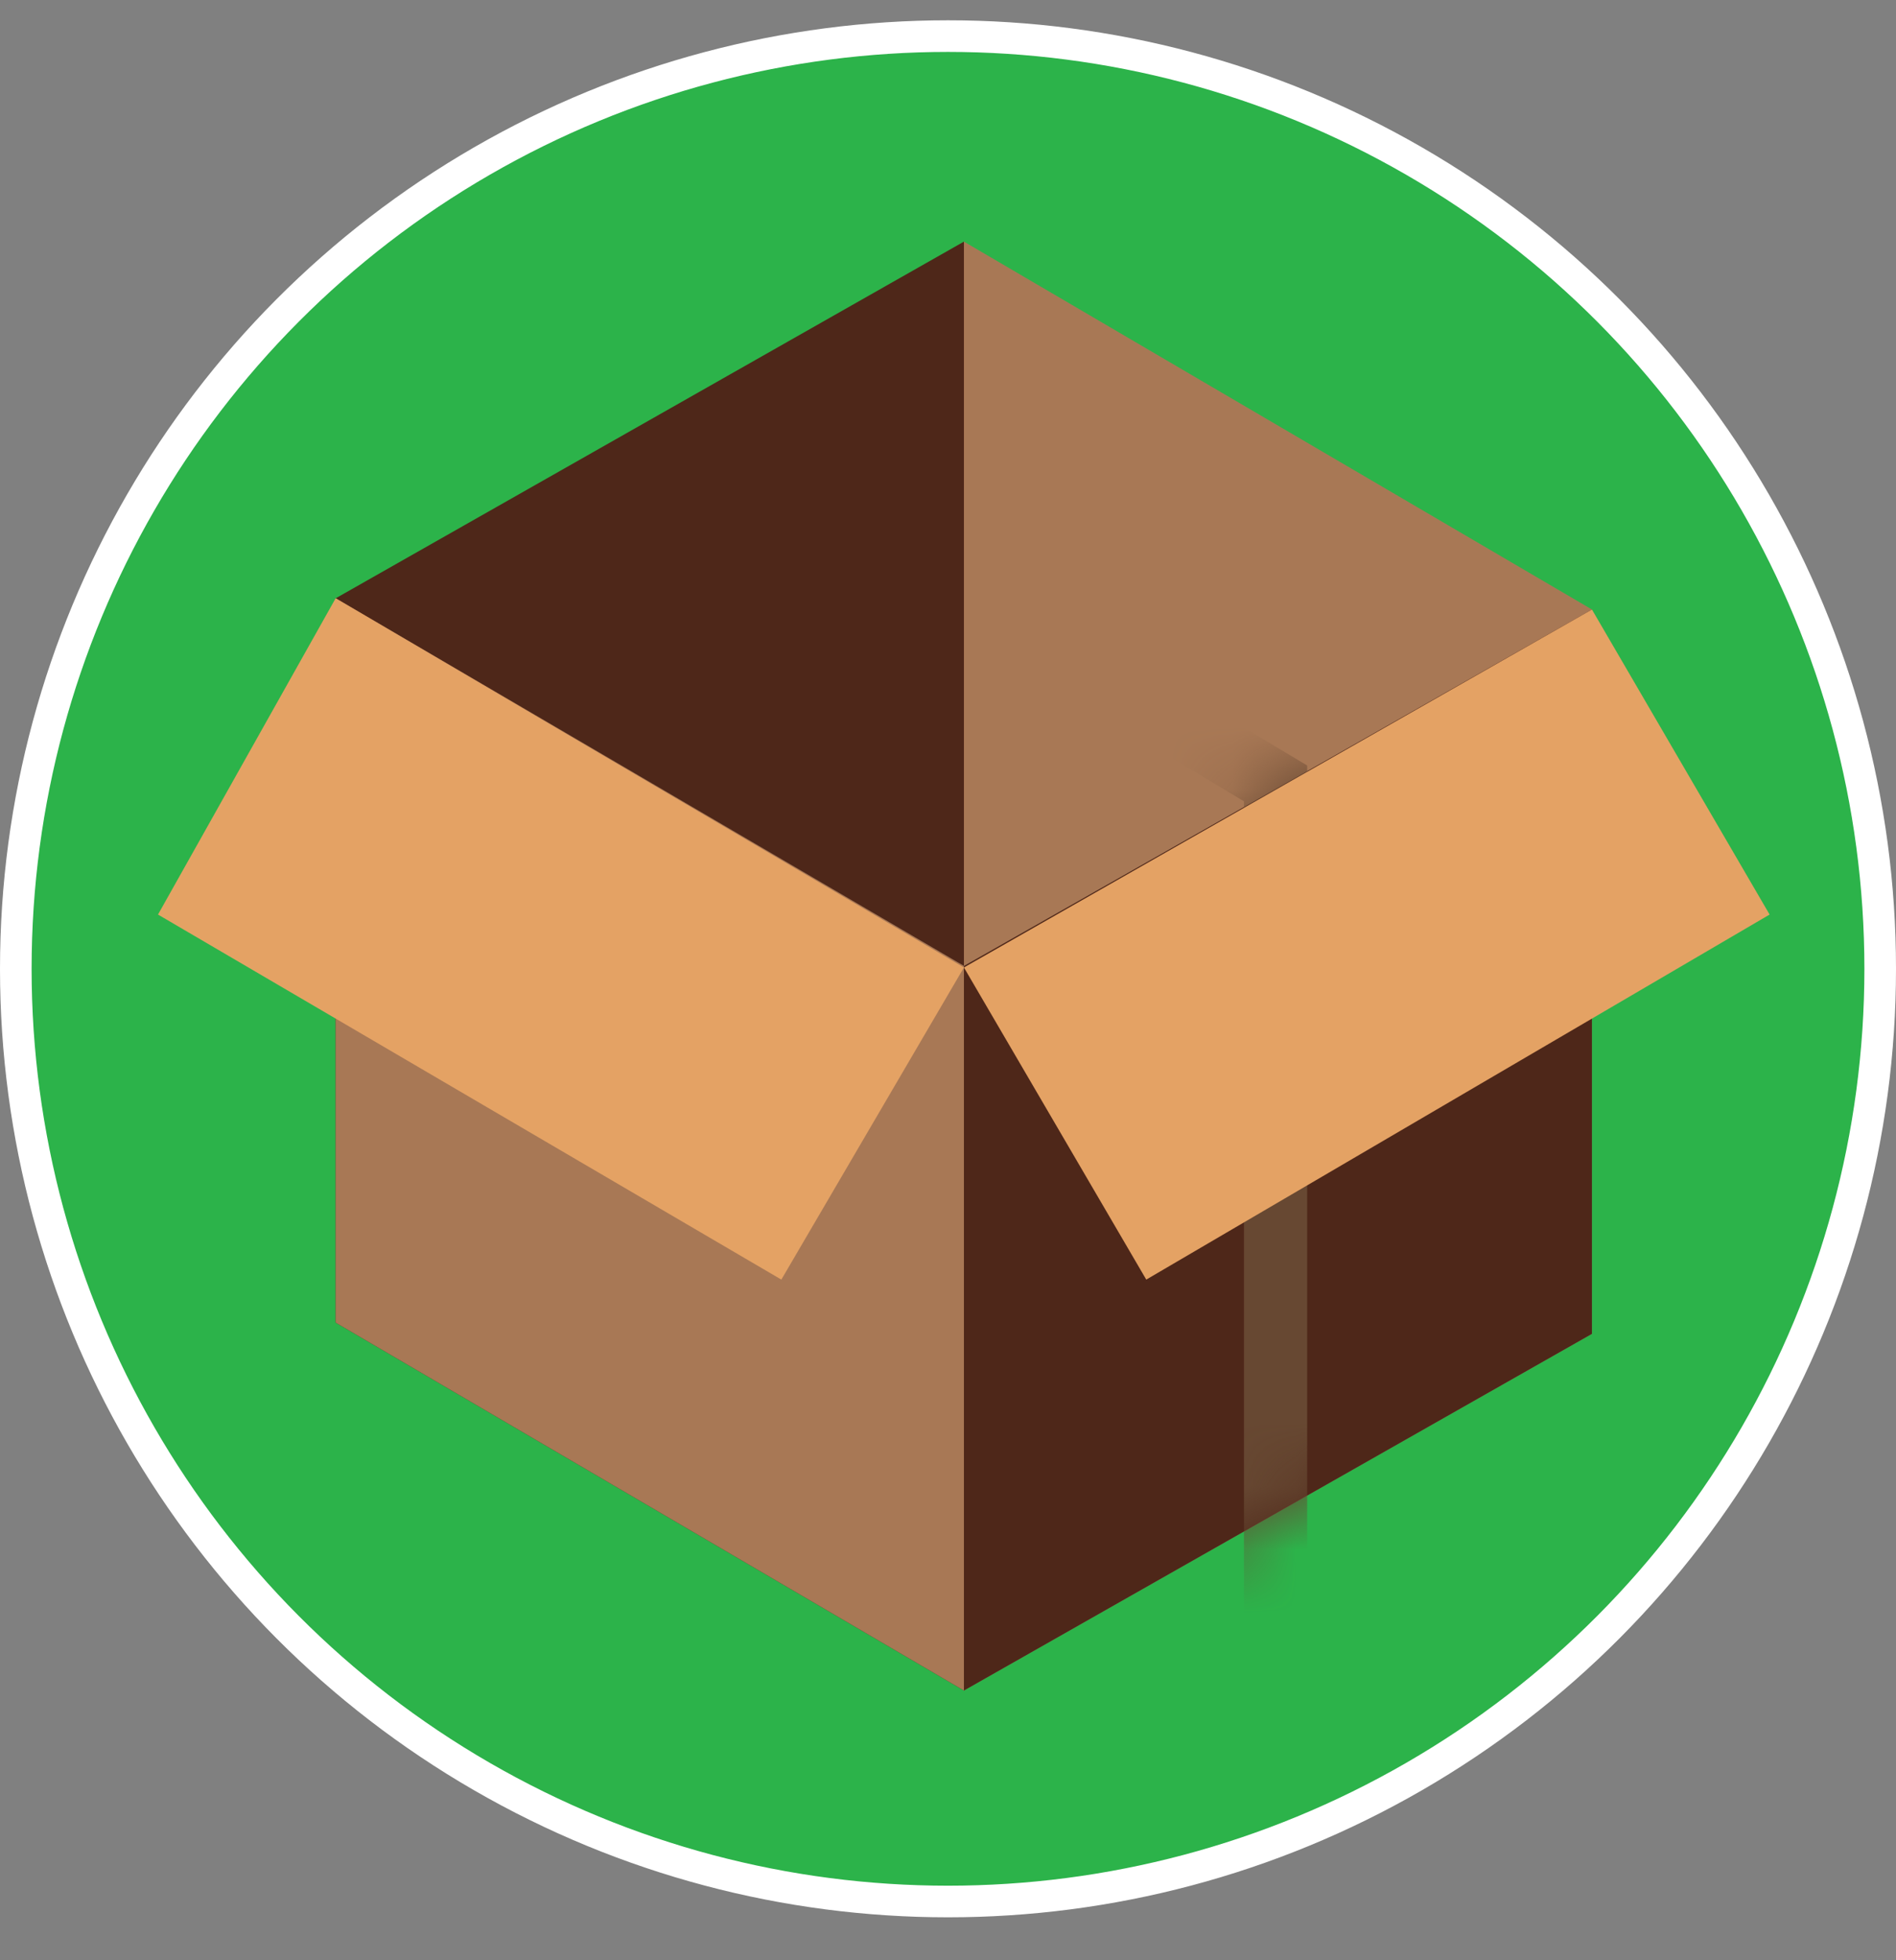 <svg width="30" height="31" viewBox="0 0 30 31" fill="none" xmlns="http://www.w3.org/2000/svg">
<rect x="0" y="0" width="30" height="31" fill="#808080" stroke="none"/>
<circle cx="15" cy="15.321" r="14.75" fill="#2CB34A" stroke="white" stroke-width="0.5"/>
<g clip-path="url(#clip0_1025_33)">
<path d="M5.311 9.462V20.916L15.252 26.734V3.821L5.311 9.462Z" fill="#4E2719"/>
<path d="M25.189 9.639L15.252 3.821V26.734L25.189 21.093V9.639Z" fill="#A87855"/>
<path d="M25.189 9.639L15.252 15.276V26.735L25.189 21.094V9.639Z" fill="#4E2719"/>
<path d="M5.311 9.461L15.252 15.275V26.734L5.311 20.916V9.461Z" fill="#A87855"/>
<path d="M12.363 20.236L15.252 15.3L5.311 9.461L2.5 14.463L12.363 20.236Z" fill="#E4A264"/>
<mask id="mask0_1025_33" style="mask-type:luminance" maskUnits="userSpaceOnUse" x="5" y="9" width="21" height="18">
<path d="M15.252 15.275L5.389 9.502V21.048L15.252 26.82L25.115 21.048V9.639L15.252 15.275Z" fill="white"/>
</mask>
<g mask="url(#mask0_1025_33)">
<path d="M7.443 4.756L20.183 12.389V25.926" stroke="#674832" stroke-miterlimit="10"/>
</g>
<path d="M18.137 20.236L15.252 15.3L25.189 9.639L28 14.463L18.137 20.236Z" fill="#E4A264"/>
</g>
<defs>
<clipPath id="clip0_1025_33">
<rect width="25.5" height="23" fill="white" transform="translate(2.5 3.821)"/>
</clipPath>
</defs>
</svg>

